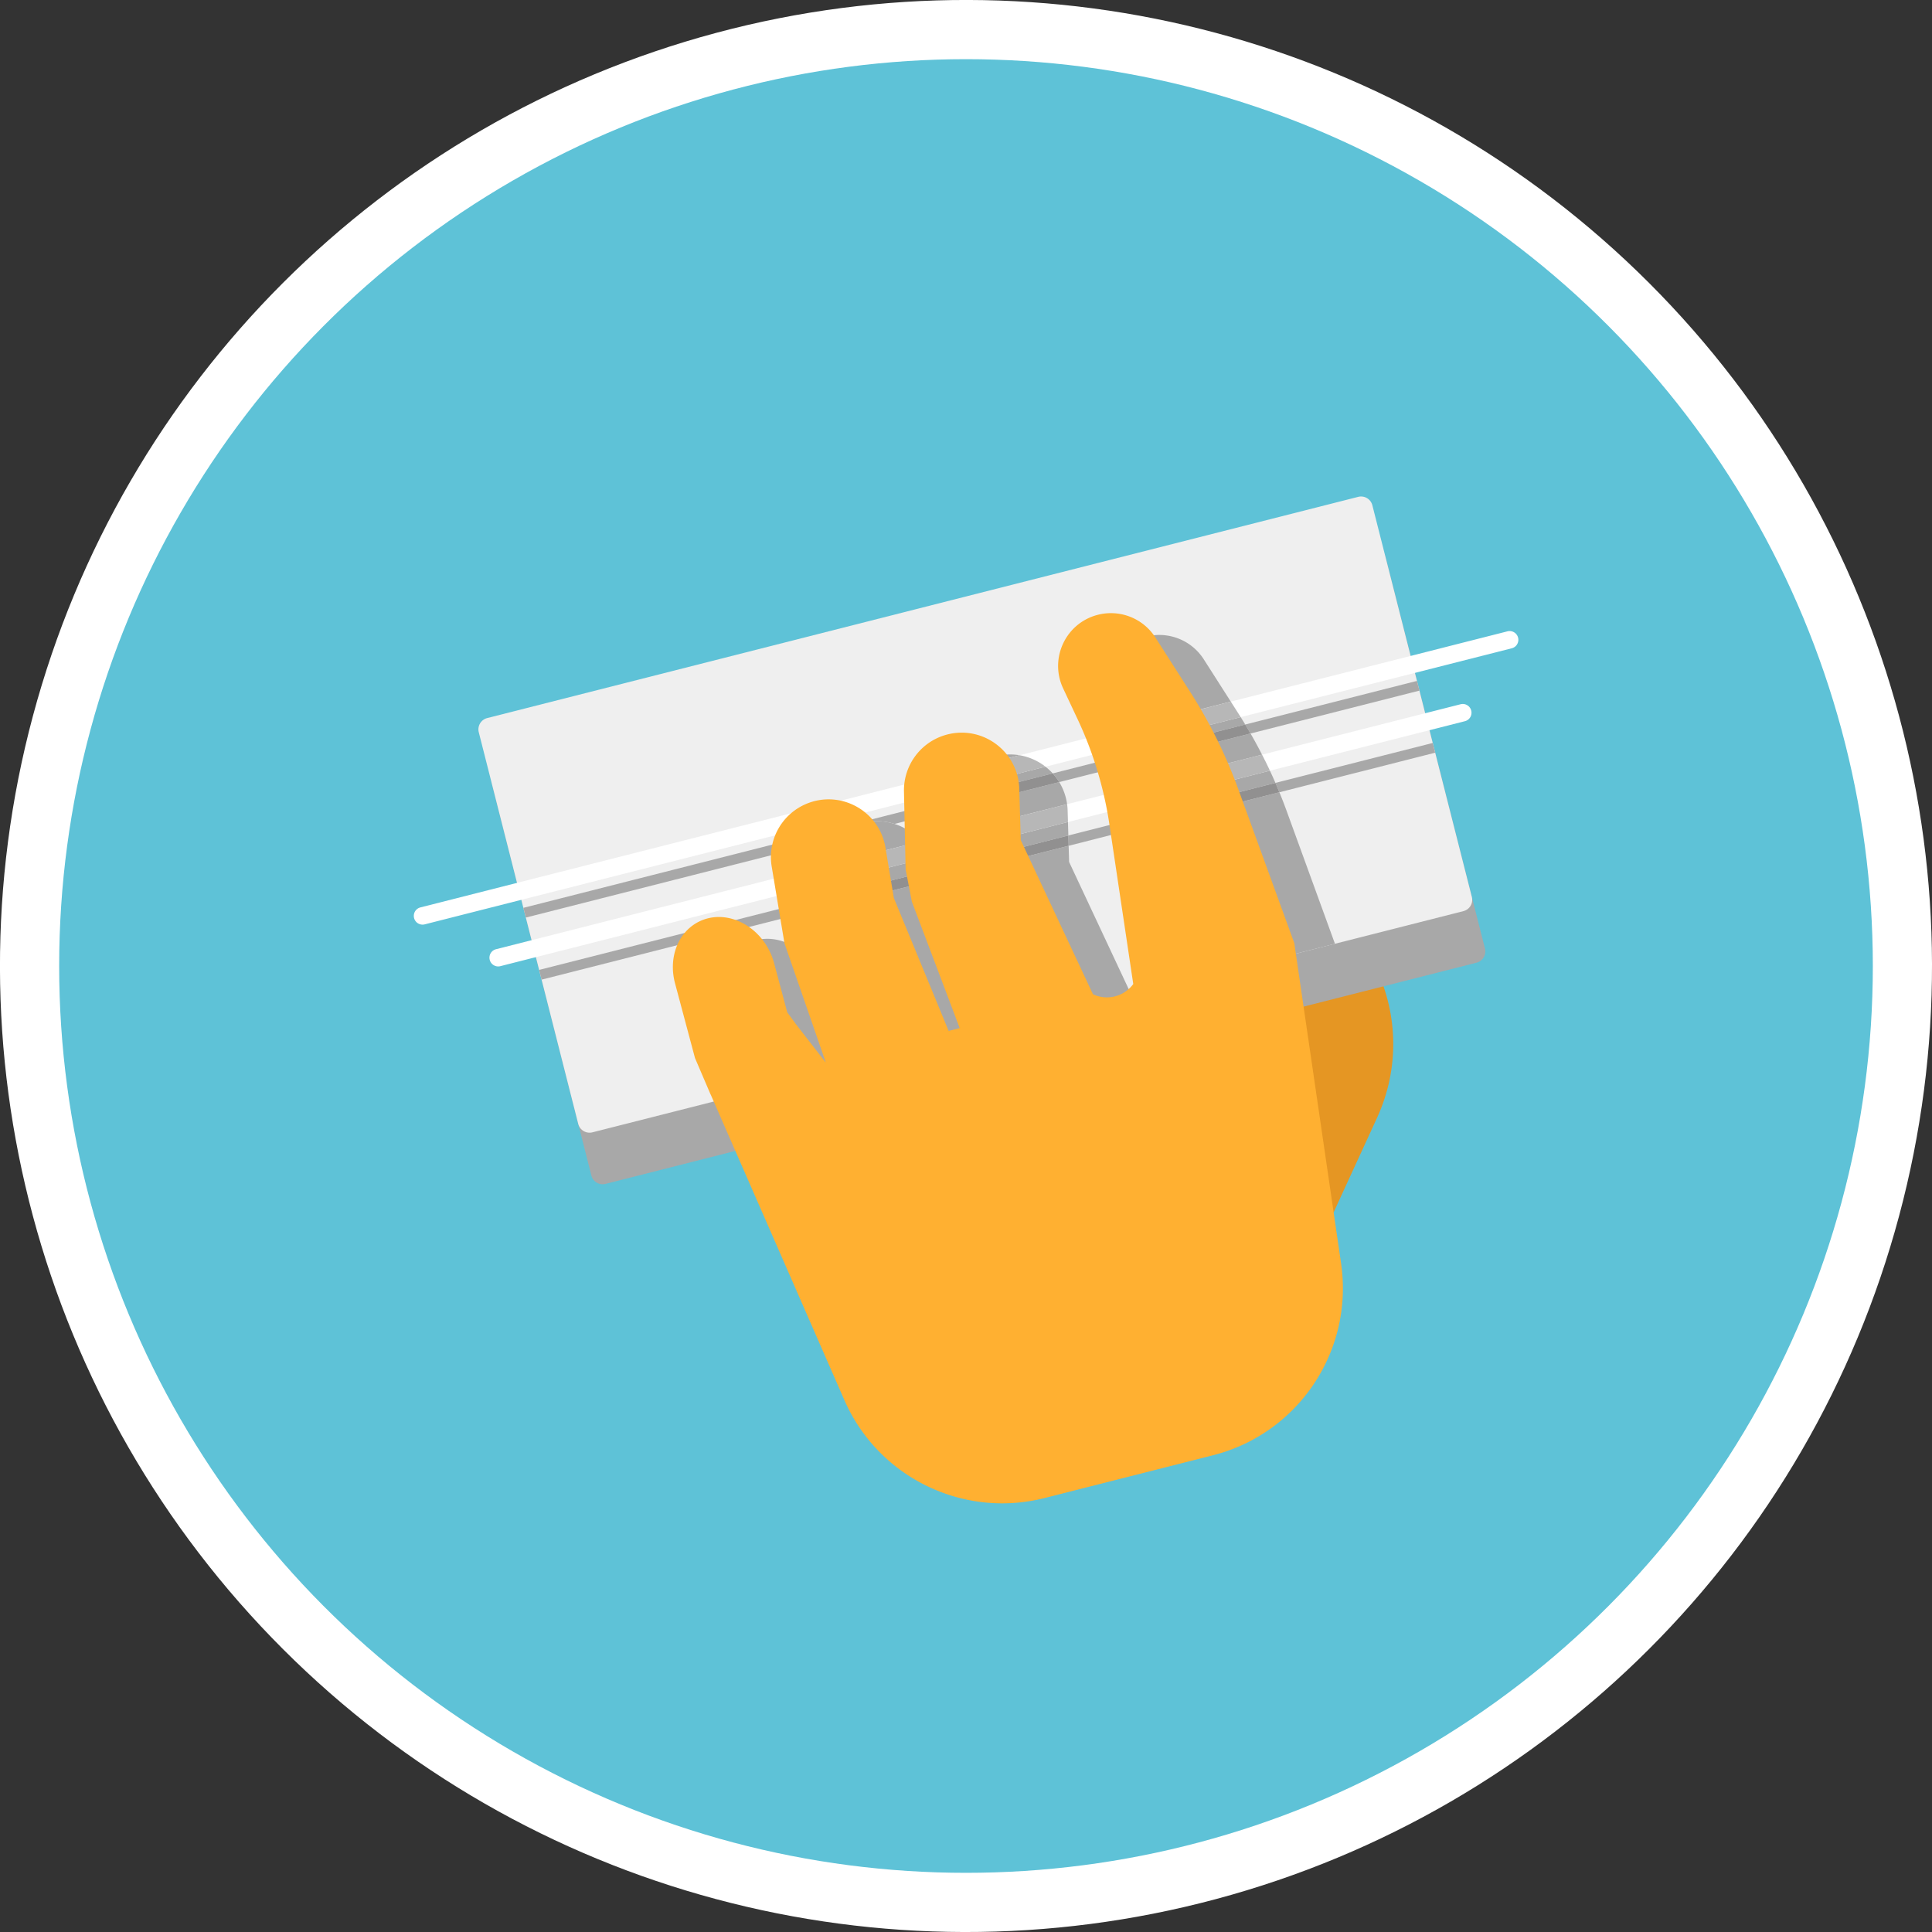 <svg xmlns="http://www.w3.org/2000/svg" viewBox="0 0 300 300"><rect x="0" y="0" width="300" height="300" fill="#333333" stroke="none"/><ellipse cx="150" cy="150" fill="#fff" rx="150" ry="150" transform="rotate(-45.001 149.999 150.002)"/><circle cx="150" cy="150" r="140.812" fill="#5ec2d7"/><path fill="#e59623" d="M196.055 135.577l-1.989 55.98 13.021-3.307 6.731-14.655c7.094-15.438-1.37-33.552-17.763-38.018"/><path fill="#a8a8a8" d="M215.138 86.467l15.446 60.819a1.81 1.81 0 0 1-1.309 2.2L94.027 183.835a1.811 1.811 0 0 1-2.201-1.308l-15.446-60.82a1.81 1.81 0 0 1 1.31-2.2l135.248-34.349a1.81 1.81 0 0 1 2.2 1.309"/><path fill="#efefef" d="M213.1 78.461l15.446 60.819a1.81 1.81 0 0 1-1.309 2.2L91.989 175.829a1.816 1.816 0 0 1-2.2-1.309l-15.446-60.819a1.815 1.815 0 0 1 1.309-2.2L210.9 77.152a1.81 1.81 0 0 1 2.2 1.309"/><path fill="#a8a8a8" d="M148.129 123.988l-66.861 16.981.383 1.51 48.053-12.204a8.914 8.914 0 0 1 3.049-2.078c.41-.17.825-.307 1.24-.412a8.868 8.868 0 0 1 4.909.154l8.985-2.282a9.04 9.04 0 0 1 .242-1.669m27.572-7.003l-12.238 3.108c.377.415.717.867 1.013 1.35l11.821-3.002a52.3 52.3 0 0 0-.596-1.456m44.324-11.256l-26.664 6.772c.28.463.555.929.825 1.398l26.223-6.66zm-92.428 33.733l-43.881 11.144.384 1.512 43.754-11.112zm20.452-5.194l-3.036.771.256 1.544 2.814-.715zm30.772-7.816l-12.928 3.283.046 1.597 13.224-3.359a58.377 58.377 0 0 0-.342-1.521m43.651-11.086l-24.422 6.202c.21.482.415.967.615 1.453l24.191-6.144z"/><path fill="#fff" d="M234.719 100.672l-168.77 42.862a1.357 1.357 0 1 1-.668-2.632l168.77-42.862a1.358 1.358 0 1 1 .668 2.632m-7.249 11.315L77.639 150.039a1.359 1.359 0 0 1-.668-2.632l149.832-38.052a1.357 1.357 0 1 1 .667 2.632"/><path fill="#a8a8a8" d="M117.419 145.99a6.93 6.93 0 0 0-1.363.505c-3.255 1.602-4.794 5.58-3.723 9.577l3.098 11.609.848 1.979 17.076-4.337-2.15-2.77-1.453-1.966-2.03-7.63c-1.335-4.98-6.091-8.037-10.303-6.967m27.85-9.407l-17.416 4.423 1.472 8.854 1.671 4.816 3.578 10.338 18.901-4.8-7.168-17.374zm-.807-3.515l-17.188 4.365c.019.169.042.338.07.507l.253 1.521 17.417-4.423-.007-.043a9.16 9.16 0 0 0-.545-1.927m-5.559-5.13l-9.198 2.336a8.953 8.953 0 0 0-2.288 4.321l15.564-3.953a9.022 9.022 0 0 0-4.078-2.704m-4.909-.154c-.415.105-.83.242-1.24.412a8.9 8.9 0 0 0-3.049 2.078l9.198-2.336a8.877 8.877 0 0 0-4.909-.154"/><path fill="#919090" d="M145.013 135.039l-17.416 4.423.256 1.544 17.416-4.423z"/><path fill="#b7b7b7" d="M142.98 130.643l-15.564 3.953a8.937 8.937 0 0 0-.143 2.838l17.188-4.365a8.806 8.806 0 0 0-1.481-2.426"/><path fill="#a8a8a8" d="M165.939 131.333l-17.856 4.535.053 2.517.965 5.013 6.191 16.353 20.427-5.188-9.708-20.718zm-.107-3.692l-17.828 4.528.045 2.099 17.844-4.532zm-1.355-6.198l-16.589 4.213c-.01.213-.013.427-.008.642l.065 3.083 17.754-4.509a8.851 8.851 0 0 0-1.222-3.429m-2.134-2.39l-13.727 3.486a8.896 8.896 0 0 0-.487 1.448l15.335-3.895a9.11 9.11 0 0 0-1.121-1.039m-7.72-1.622a8.92 8.92 0 0 0-3.306 1.621l7.001-1.778a8.923 8.923 0 0 0-3.695.157"/><path fill="#919090" d="M163.464 120.093l-15.335 3.895a8.956 8.956 0 0 0-.241 1.668l16.589-4.213a9.012 9.012 0 0 0-1.013-1.35m2.429 9.643l-17.844 4.532.034 1.6 17.856-4.535z"/><path fill="#b7b7b7" d="M158.318 117.274l-7.001 1.778a8.968 8.968 0 0 0-2.7 3.488l13.727-3.486a8.962 8.962 0 0 0-4.026-1.78m7.382 7.599l-17.754 4.509.059 2.787 17.828-4.528-.05-1.724a9.15 9.15 0 0 0-.083-1.044"/><path fill="#a8a8a8" d="M198.665 123.022l-19.502 4.953c.211 1 .396 2.005.555 3.016l3.25 21.733 24.324-6.177-7.514-20.65a75.828 75.828 0 0 0-1.113-2.875m-1.468-3.347l-18.884 4.796c.181.657.351 1.318.509 1.981l19.229-4.884a89.071 89.071 0 0 0-.854-1.893m-3.012-5.777l-17.887 4.543c.446 1.13.857 2.272 1.232 3.427l18.441-4.683a74.378 74.378 0 0 0-1.786-3.287m-1.53-2.543l-17.476 4.438c.179.395.353.792.523 1.192l17.659-4.485a94.906 94.906 0 0 0-.706-1.145M177.99 98.848c-4.983 1.266-7.585 6.766-5.4 11.433l1.417 3.008 17.109-4.345-4.198-6.572a8.2 8.2 0 0 0-8.928-3.524"/><path fill="#919090" d="M193.361 112.5l-17.659 4.485c.205.482.405.968.597 1.456l17.887-4.543a88.374 88.374 0 0 0-.825-1.398m4.689 9.069l-19.229 4.884c.121.506.235 1.014.342 1.522l19.502-4.953c-.2-.486-.405-.971-.615-1.453"/><path fill="#b7b7b7" d="M191.117 108.944l-17.109 4.345.834 1.771c.114.244.227.488.337.733l17.476-4.438a59.534 59.534 0 0 0-.294-.464zm4.855 8.24l-18.441 4.683c.28.862.541 1.73.781 2.603l18.884-4.796a83.06 83.06 0 0 0-.751-1.564l-.002-.009-.008.002a71.813 71.813 0 0 0-.463-.919"/><path fill="#ffb031" d="M192.27 122.513a76.423 76.423 0 0 0-3.333-7.783l-.007-.016h-.002a76.16 76.16 0 0 0-4.077-7.213l-5.443-8.511a8.196 8.196 0 0 0-8.923-3.528c-4.991 1.267-7.59 6.769-5.402 11.429l2.246 4.781a58.896 58.896 0 0 1 4.878 15.935l3.765 25.192-.015.021a5.082 5.082 0 0 1-6.241 1.568l-11.211-23.93-.233-7.925c-.123-5.759-5.573-9.905-11.156-8.487a8.954 8.954 0 0 0-6.748 8.87l.258 12.083.966 5.011 7.429 19.634-1.716.436-8.507-20.632-1.304-7.835c-.945-5.682-6.931-9.006-12.254-6.805a8.956 8.956 0 0 0-5.411 9.744l1.983 11.921 1.672 4.822 4.729 13.635-.033.008-4.483-5.768-1.452-1.968-2.038-7.626c-1.477-5.53-7.177-8.69-11.666-6.468-3.248 1.608-4.791 5.58-3.722 9.582l3.1 11.603 2.4 5.607.048.088 20.745 47.412c5.25 11.998 18.412 18.435 31.106 15.211l26.13-6.636c13.287-3.374 21.875-16.243 19.894-29.808l-7.263-49.718z"/></svg>